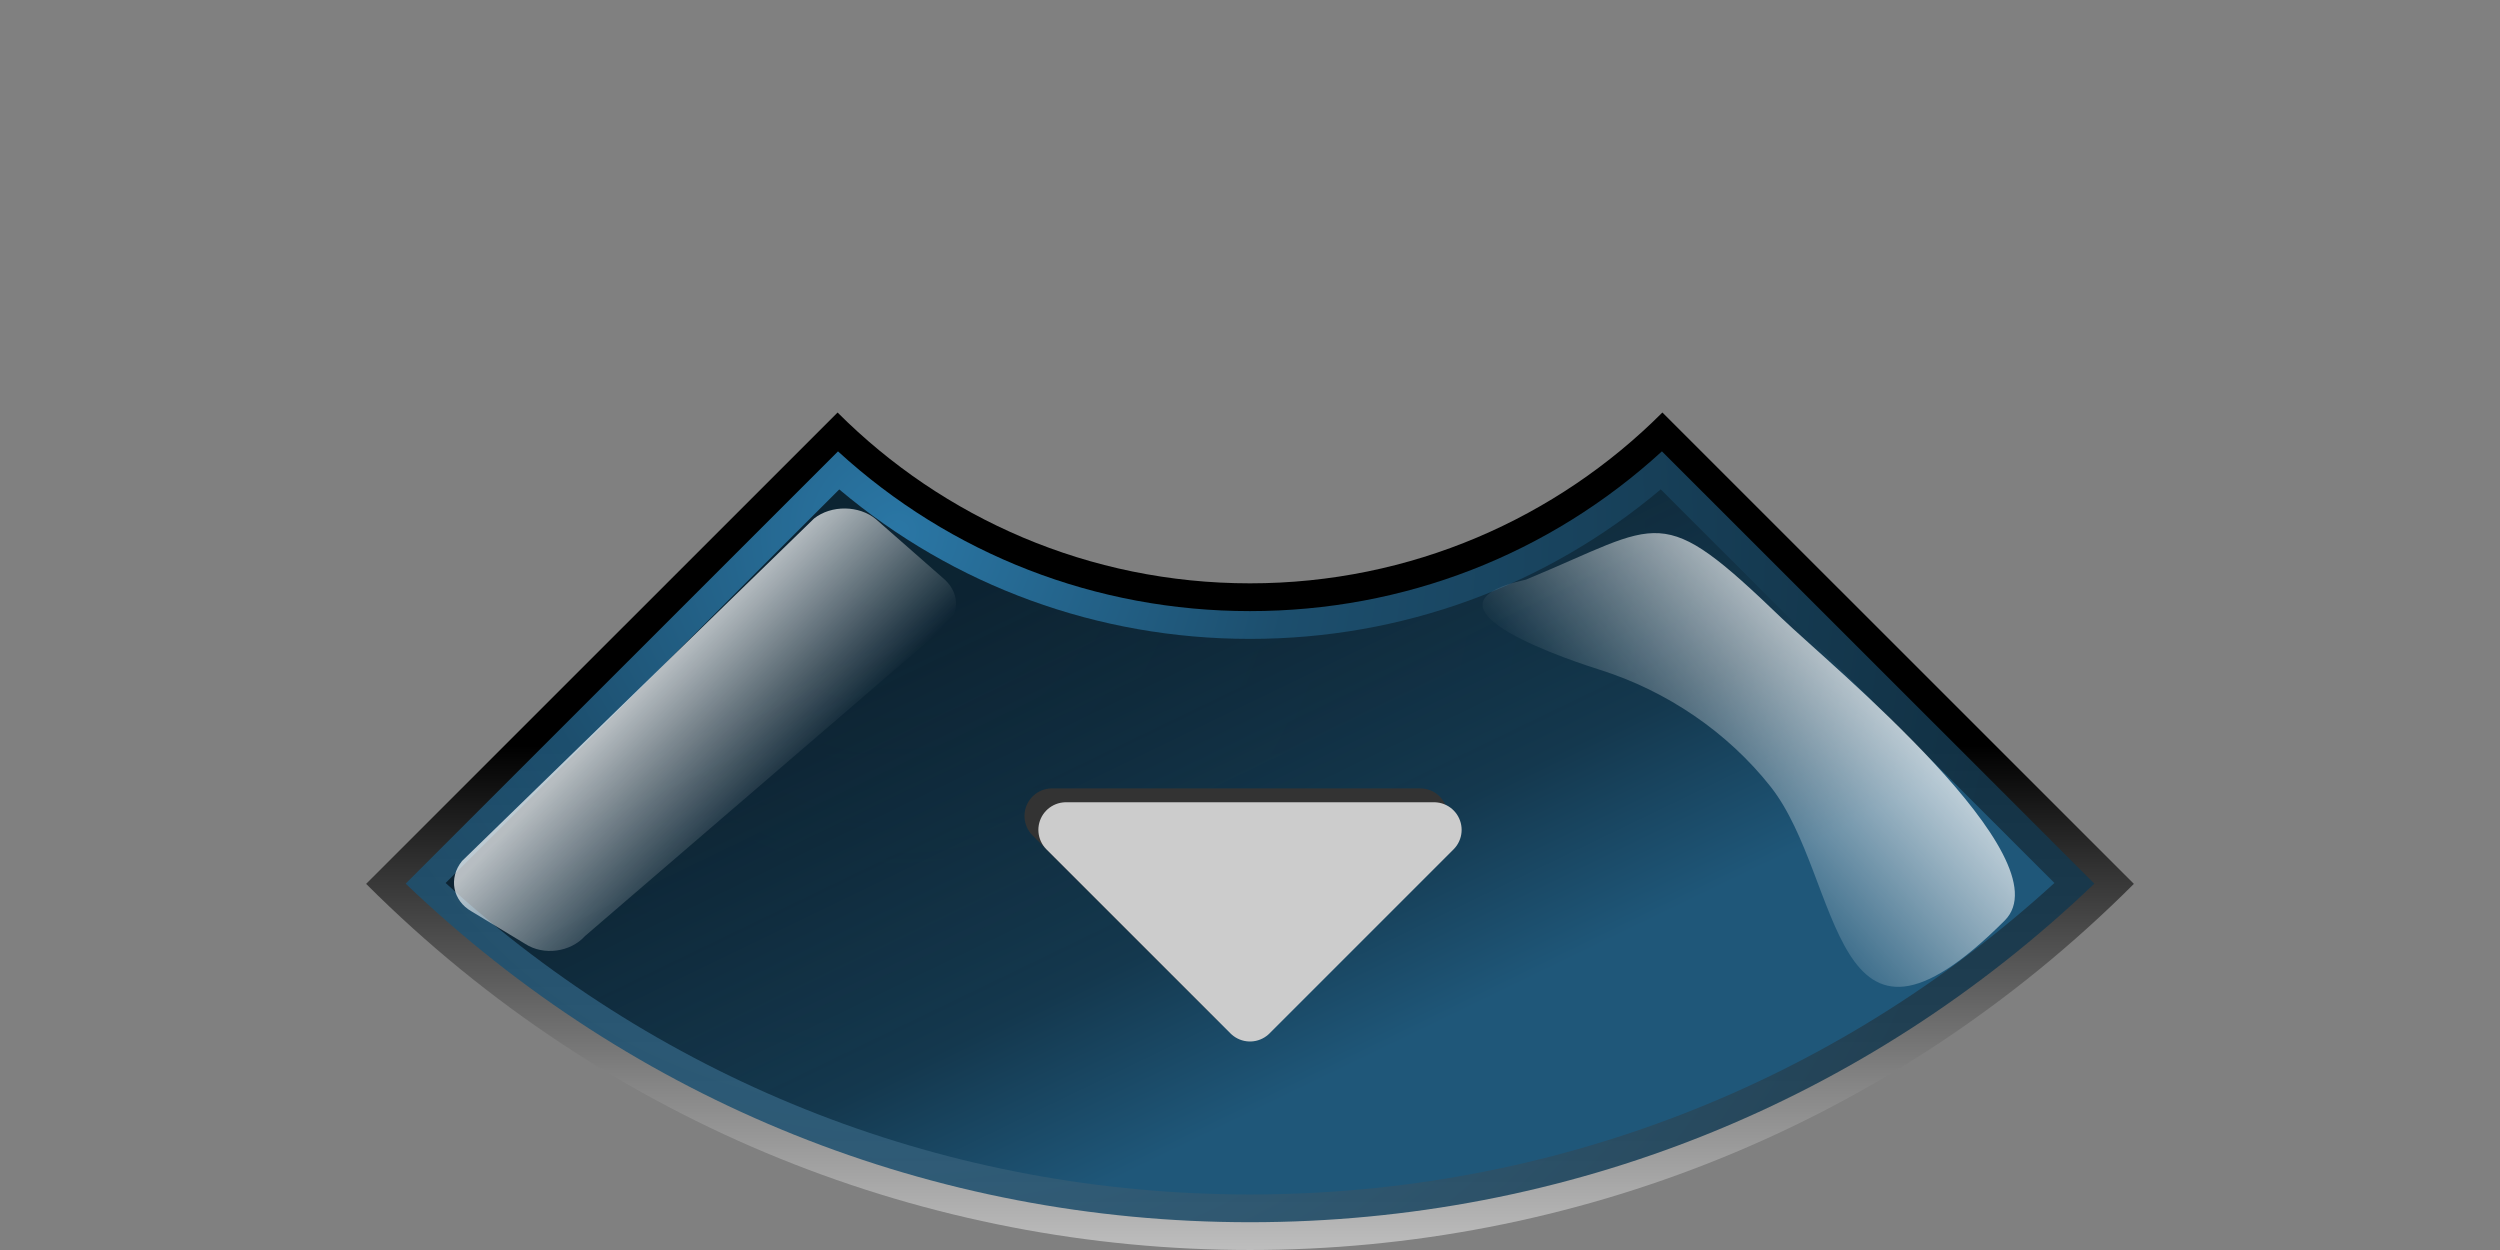 <?xml version="1.0" encoding="UTF-8" standalone="no"?>
<!-- Created with Inkscape (http://www.inkscape.org/) -->

<svg
   xmlns:dc="http://purl.org/dc/elements/1.1/"
   xmlns:cc="http://creativecommons.org/ns#"
   xmlns:rdf="http://www.w3.org/1999/02/22-rdf-syntax-ns#"
   xmlns:svg="http://www.w3.org/2000/svg"
   xmlns="http://www.w3.org/2000/svg"
   xmlns:xlink="http://www.w3.org/1999/xlink"
   xmlns:sodipodi="http://sodipodi.sourceforge.net/DTD/sodipodi-0.dtd"
   xmlns:inkscape="http://www.inkscape.org/namespaces/inkscape"
   version="1.0"
   width="180"
   height="90"
   viewBox="-26.361 -29.699 180 90"
   id="svg5083"
   xml:space="preserve"
   sodipodi:version="0.32"
   inkscape:version="0.47 r22583"
   sodipodi:docname="down_pressed.svg"
   inkscape:output_extension="org.inkscape.output.svg.inkscape"><rect x="-26.361" y="-29.699" width="180" height="90" fill="#808080" stroke="none"/><sodipodi:namedview
   inkscape:window-height="972"
   inkscape:window-width="1680"
   inkscape:pageshadow="2"
   inkscape:pageopacity="0.0"
   guidetolerance="10.0"
   gridtolerance="10.0"
   objecttolerance="10.0"
   borderopacity="1.0"
   bordercolor="#666666"
   pagecolor="#ffffff"
   id="base"
   showgrid="true"
   inkscape:zoom="12.073119"
   inkscape:cx="90"
   inkscape:cy="30.150375"
   inkscape:window-x="-4"
   inkscape:window-y="-4"
   inkscape:current-layer="svg5083"
   inkscape:window-maximized="1"><inkscape:grid
     type="xygrid"
     id="grid2875" /></sodipodi:namedview>
<defs
   id="defs5085"><inkscape:perspective
   sodipodi:type="inkscape:persp3d"
   inkscape:vp_x="0 : 45 : 1"
   inkscape:vp_y="0 : 1000 : 0"
   inkscape:vp_z="180 : 45 : 1"
   inkscape:persp3d-origin="90 : 30 : 1"
   id="perspective40" /><linearGradient
   id="linearGradient6608"><stop
     id="stop6610"
     style="stop-color:#ffffff;stop-opacity:1"
     offset="0" /><stop
     id="stop6612"
     style="stop-color:#ffffff;stop-opacity:0"
     offset="1" /></linearGradient><linearGradient
   id="linearGradient6600"><stop
     id="stop6602"
     style="stop-color:#ffffff;stop-opacity:1"
     offset="0" /><stop
     id="stop6604"
     style="stop-color:#ffffff;stop-opacity:0"
     offset="1" /></linearGradient><linearGradient
   x1="19.053"
   y1="20.853"
   x2="28.004"
   y2="29.472"
   id="linearGradient6606"
   xlink:href="#linearGradient6600"
   gradientUnits="userSpaceOnUse" /><linearGradient
   x1="110.214"
   y1="18.533"
   x2="95.296"
   y2="31.793"
   id="linearGradient6614"
   xlink:href="#linearGradient6608"
   gradientUnits="userSpaceOnUse" /><inkscape:perspective
   id="perspective3013"
   inkscape:persp3d-origin="0.5 : 0.33333333 : 1"
   inkscape:vp_z="1 : 0.5 : 1"
   inkscape:vp_y="0 : 1000 : 0"
   inkscape:vp_x="0 : 0.5 : 1"
   sodipodi:type="inkscape:persp3d" /><linearGradient
   x1="40.177"
   y1="76.731"
   x2="40.341"
   y2="67.675"
   id="linearGradient6952"
   xlink:href="#linearGradient6946"
   gradientUnits="userSpaceOnUse"
   gradientTransform="translate(-91.037,-81.533)" /><linearGradient
   id="linearGradient6946"><stop
     id="stop6948"
     style="stop-color:#ffffff;stop-opacity:1"
     offset="0" /><stop
     id="stop6950"
     style="stop-color:#ffffff;stop-opacity:0"
     offset="1" /></linearGradient><linearGradient
   x1="42.153"
   y1="0.494"
   x2="41.659"
   y2="39.353"
   id="linearGradient6944"
   xlink:href="#linearGradient6938"
   gradientUnits="userSpaceOnUse"
   gradientTransform="translate(-91.037,-81.533)" /><linearGradient
   id="linearGradient6938"><stop
     id="stop6940"
     style="stop-color:#ffffff;stop-opacity:1"
     offset="0" /><stop
     id="stop6942"
     style="stop-color:#ffffff;stop-opacity:0"
     offset="1" /></linearGradient><linearGradient
   inkscape:collect="always"
   xlink:href="#SVGID_3_-1"
   id="linearGradient3638"
   gradientUnits="userSpaceOnUse"
   x1="50.509"
   y1="60.654"
   x2="30.222"
   y2="18.729"
   gradientTransform="translate(-91.037,-81.533)" /><linearGradient
   gradientUnits="userSpaceOnUse"
   id="SVGID_3_-1"
   y2="18.729"
   x2="30.222"
   y1="60.654"
   x1="50.509"><stop
     offset="0"
     style="stop-color:#1f5779;stop-opacity:1;"
     id="stop266" /><stop
     offset="0.328"
     style="stop-color:#14384e;stop-opacity:1;"
     id="stop268" /><stop
     offset="1"
     style="stop-color:#0b1f2c;stop-opacity:0.941;"
     id="stop270" /></linearGradient><radialGradient
   inkscape:collect="always"
   xlink:href="#SVGID_2_-7"
   id="radialGradient3641"
   gradientUnits="userSpaceOnUse"
   cx="24.75"
   cy="10.125"
   r="71.96"
   gradientTransform="translate(-91.037,-81.533)" /><radialGradient
   gradientUnits="userSpaceOnUse"
   id="SVGID_2_-7"
   r="71.96"
   cy="10.125"
   cx="24.75"><stop
     offset="0"
     style="stop-color:#318ac0;stop-opacity:1;"
     id="stop257" /><stop
     offset="0.351"
     style="stop-color:#215b7f;stop-opacity:1;"
     id="stop259" /><stop
     offset="1"
     style="stop-color:#14384e;stop-opacity:1;"
     id="stop261" /></radialGradient><linearGradient
   inkscape:collect="always"
   xlink:href="#SVGID_1_-4"
   id="linearGradient3644"
   gradientUnits="userSpaceOnUse"
   x1="41.001"
   y1="105.062"
   x2="41.001"
   y2="5.126"
   gradientTransform="matrix(0.39,0,0,0.39,24.99,24.99)" /><linearGradient
   gradientUnits="userSpaceOnUse"
   id="SVGID_1_-4"
   y2="5.126"
   x2="41.001"
   y1="105.062"
   x1="41.001"><stop
     offset="0"
     style="stop-color:#ffffff;stop-opacity:1"
     id="stop242" /><stop
     offset="0.069"
     style="stop-color:#f0f0f0;stop-opacity:1"
     id="stop244" /><stop
     offset="0.202"
     style="stop-color:#c8c8c8;stop-opacity:1"
     id="stop246" /><stop
     offset="0.385"
     style="stop-color:#888888;stop-opacity:1"
     id="stop248" /><stop
     offset="0.61"
     style="stop-color:#303030;stop-opacity:1"
     id="stop250" /><stop
     offset="0.725"
     style="stop-color:#000000;stop-opacity:1"
     id="stop252" /></linearGradient><linearGradient
   y2="5.126"
   x2="41.001"
   y1="105.062"
   x1="41.001"
   gradientUnits="userSpaceOnUse"
   id="linearGradient3055"
   xlink:href="#SVGID_1_-4"
   inkscape:collect="always"
   gradientTransform="translate(-91.037,-81.533)" />
	<linearGradient
   gradientUnits="userSpaceOnUse"
   id="SVGID_1_"
   y2="3.769"
   x2="63.639"
   y1="77.261"
   x1="63.639">
		<stop
   offset="0"
   style="stop-color:#ffffff;stop-opacity:1"
   id="stop5323" />
		<stop
   offset="0.069"
   style="stop-color:#f0f0f0;stop-opacity:1"
   id="stop5325" />
		<stop
   offset="0.202"
   style="stop-color:#c8c8c8;stop-opacity:1"
   id="stop5327" />
		<stop
   offset="0.385"
   style="stop-color:#888888;stop-opacity:1"
   id="stop5329" />
		<stop
   offset="0.61"
   style="stop-color:#303030;stop-opacity:1"
   id="stop5331" />
		<stop
   offset="0.725"
   style="stop-color:#000000;stop-opacity:1"
   id="stop5333" />
	</linearGradient>
	
	<radialGradient
   gradientUnits="userSpaceOnUse"
   id="SVGID_2_"
   r="80.335"
   cy="8.579"
   cx="38.309">
		<stop
   offset="0"
   style="stop-color:#e1ff00;stop-opacity:1"
   id="stop5338" />
		<stop
   offset="0.351"
   style="stop-color:#b6df04;stop-opacity:1"
   id="stop5340" />
		<stop
   offset="1"
   style="stop-color:#5f9c0b;stop-opacity:1"
   id="stop5342" />
	</radialGradient>
	
	<linearGradient
   gradientUnits="userSpaceOnUse"
   id="SVGID_3_"
   y2="9.353"
   x2="51.773"
   y1="47.408"
   x1="70.187">
		<stop
   offset="0"
   style="stop-color:#cde800;stop-opacity:1"
   id="stop5347" />
		<stop
   offset="0.328"
   style="stop-color:#a2c202;stop-opacity:1"
   id="stop5349" />
		<stop
   offset="1"
   style="stop-color:#416b08;stop-opacity:1"
   id="stop5351" />
	</linearGradient>
	
<linearGradient
   inkscape:collect="always"
   xlink:href="#SVGID_3_-1"
   id="linearGradient3719"
   gradientUnits="userSpaceOnUse"
   x1="70.187"
   y1="47.408"
   x2="51.773"
   y2="9.353" /><radialGradient
   inkscape:collect="always"
   xlink:href="#SVGID_2_-7"
   id="radialGradient3722"
   gradientUnits="userSpaceOnUse"
   cx="38.309"
   cy="8.579"
   r="80.335" /><linearGradient
   inkscape:collect="always"
   xlink:href="#SVGID_1_"
   id="linearGradient3725"
   gradientUnits="userSpaceOnUse"
   x1="63.639"
   y1="77.261"
   x2="63.639"
   y2="3.769" /><inkscape:perspective
   id="perspective2879"
   inkscape:persp3d-origin="0.5 : 0.33333333 : 1"
   inkscape:vp_z="1 : 0.5 : 1"
   inkscape:vp_y="0 : 1000 : 0"
   inkscape:vp_x="0 : 0.5 : 1"
   sodipodi:type="inkscape:persp3d" /></defs>
<path
   style="fill:url(#linearGradient3725)"
   id="path5335"
   d="m 93.331,0.001 c -7.599,7.604 -18.098,12.3 -29.691,12.3 -11.599,0 -22.097,-4.696 -29.694,-12.298 l 0,0 L 0,33.94 c 35.148,35.147 92.129,35.147 127.278,0 L 93.331,0.001 c 0,0 0,0 0,0 z" /><path
   style="opacity:0.86;fill:url(#radialGradient3722);fill-opacity:1.0"
   id="path5344"
   d="M 63.639,58.301 C 40.804,58.301 19.294,49.659 2.846,33.923 L 33.975,2.8 c 8.121,7.431 18.579,11.501 29.664,11.501 11.082,0 21.539,-4.07 29.659,-11.503 l 31.134,31.125 C 107.984,49.659 86.474,58.301 63.639,58.301 l 0,0 z" /><path
   style="fill:url(#linearGradient3719);fill-opacity:1.0"
   id="path5353"
   d="m 63.639,56.302 c -21.63,0 -42.046,-7.933 -57.916,-22.426 L 34.065,5.539 c 8.269,6.967 18.626,10.762 29.574,10.762 10.943,0 21.302,-3.795 29.572,-10.764 l 28.345,28.339 C 105.686,48.369 85.27,56.302 63.639,56.302 l 0,0 z" />
<path
   d="M 41.68,12.049 C 42.829,13.123 42.712,14.736 41.419,15.631 L 15.758,37.698 C 14.702,38.869 12.763,39.118 11.447,38.256 L 7.601,35.928 C 6.23,35.156 5.915,33.523 6.903,32.295 L 32.252,7.633 C 33.487,6.655 35.487,6.675 36.7,7.679 L 41.68,12.049 z"
   id="path5355"
   style="opacity:0.7;fill:url(#linearGradient6606);fill-opacity:1" />
<path
   d="M 83.505,12.034 C 93.404,7.95 93.056,6.272 101.965,14.85 C 105.331,18.087 122.433,32.129 117.976,36.582 C 105.367,49.198 106.352,33.556 101.118,26.936 C 98.014,23.011 93.655,20.055 88.859,18.536 C 87.509,18.107 74.575,14.006 83.505,12.034"
   id="path5357"
   style="opacity:0.8;fill:url(#linearGradient6614);fill-opacity:1" />
<g
   id="g2852"
   transform="translate(50,28)"><path
     id="path6734"
     d="m -0.611,1.051 26.5,0 -13.25,13.25 -13.25,-13.25 z"
     style="fill:#333333;fill-opacity:1;stroke:#333333;stroke-width:3.975;stroke-linecap:butt;stroke-linejoin:round;stroke-miterlimit:4;stroke-opacity:1;stroke-dasharray:none" /><path
     style="fill:#cccccc;fill-opacity:1;stroke:#cccccc;stroke-width:3.975;stroke-linecap:butt;stroke-linejoin:round;stroke-miterlimit:4;stroke-opacity:1;stroke-dasharray:none"
     d="m 0.389,2.051 26.5,0 -13.25,13.25 -13.25,-13.25 z"
     id="path6738" /></g></svg>